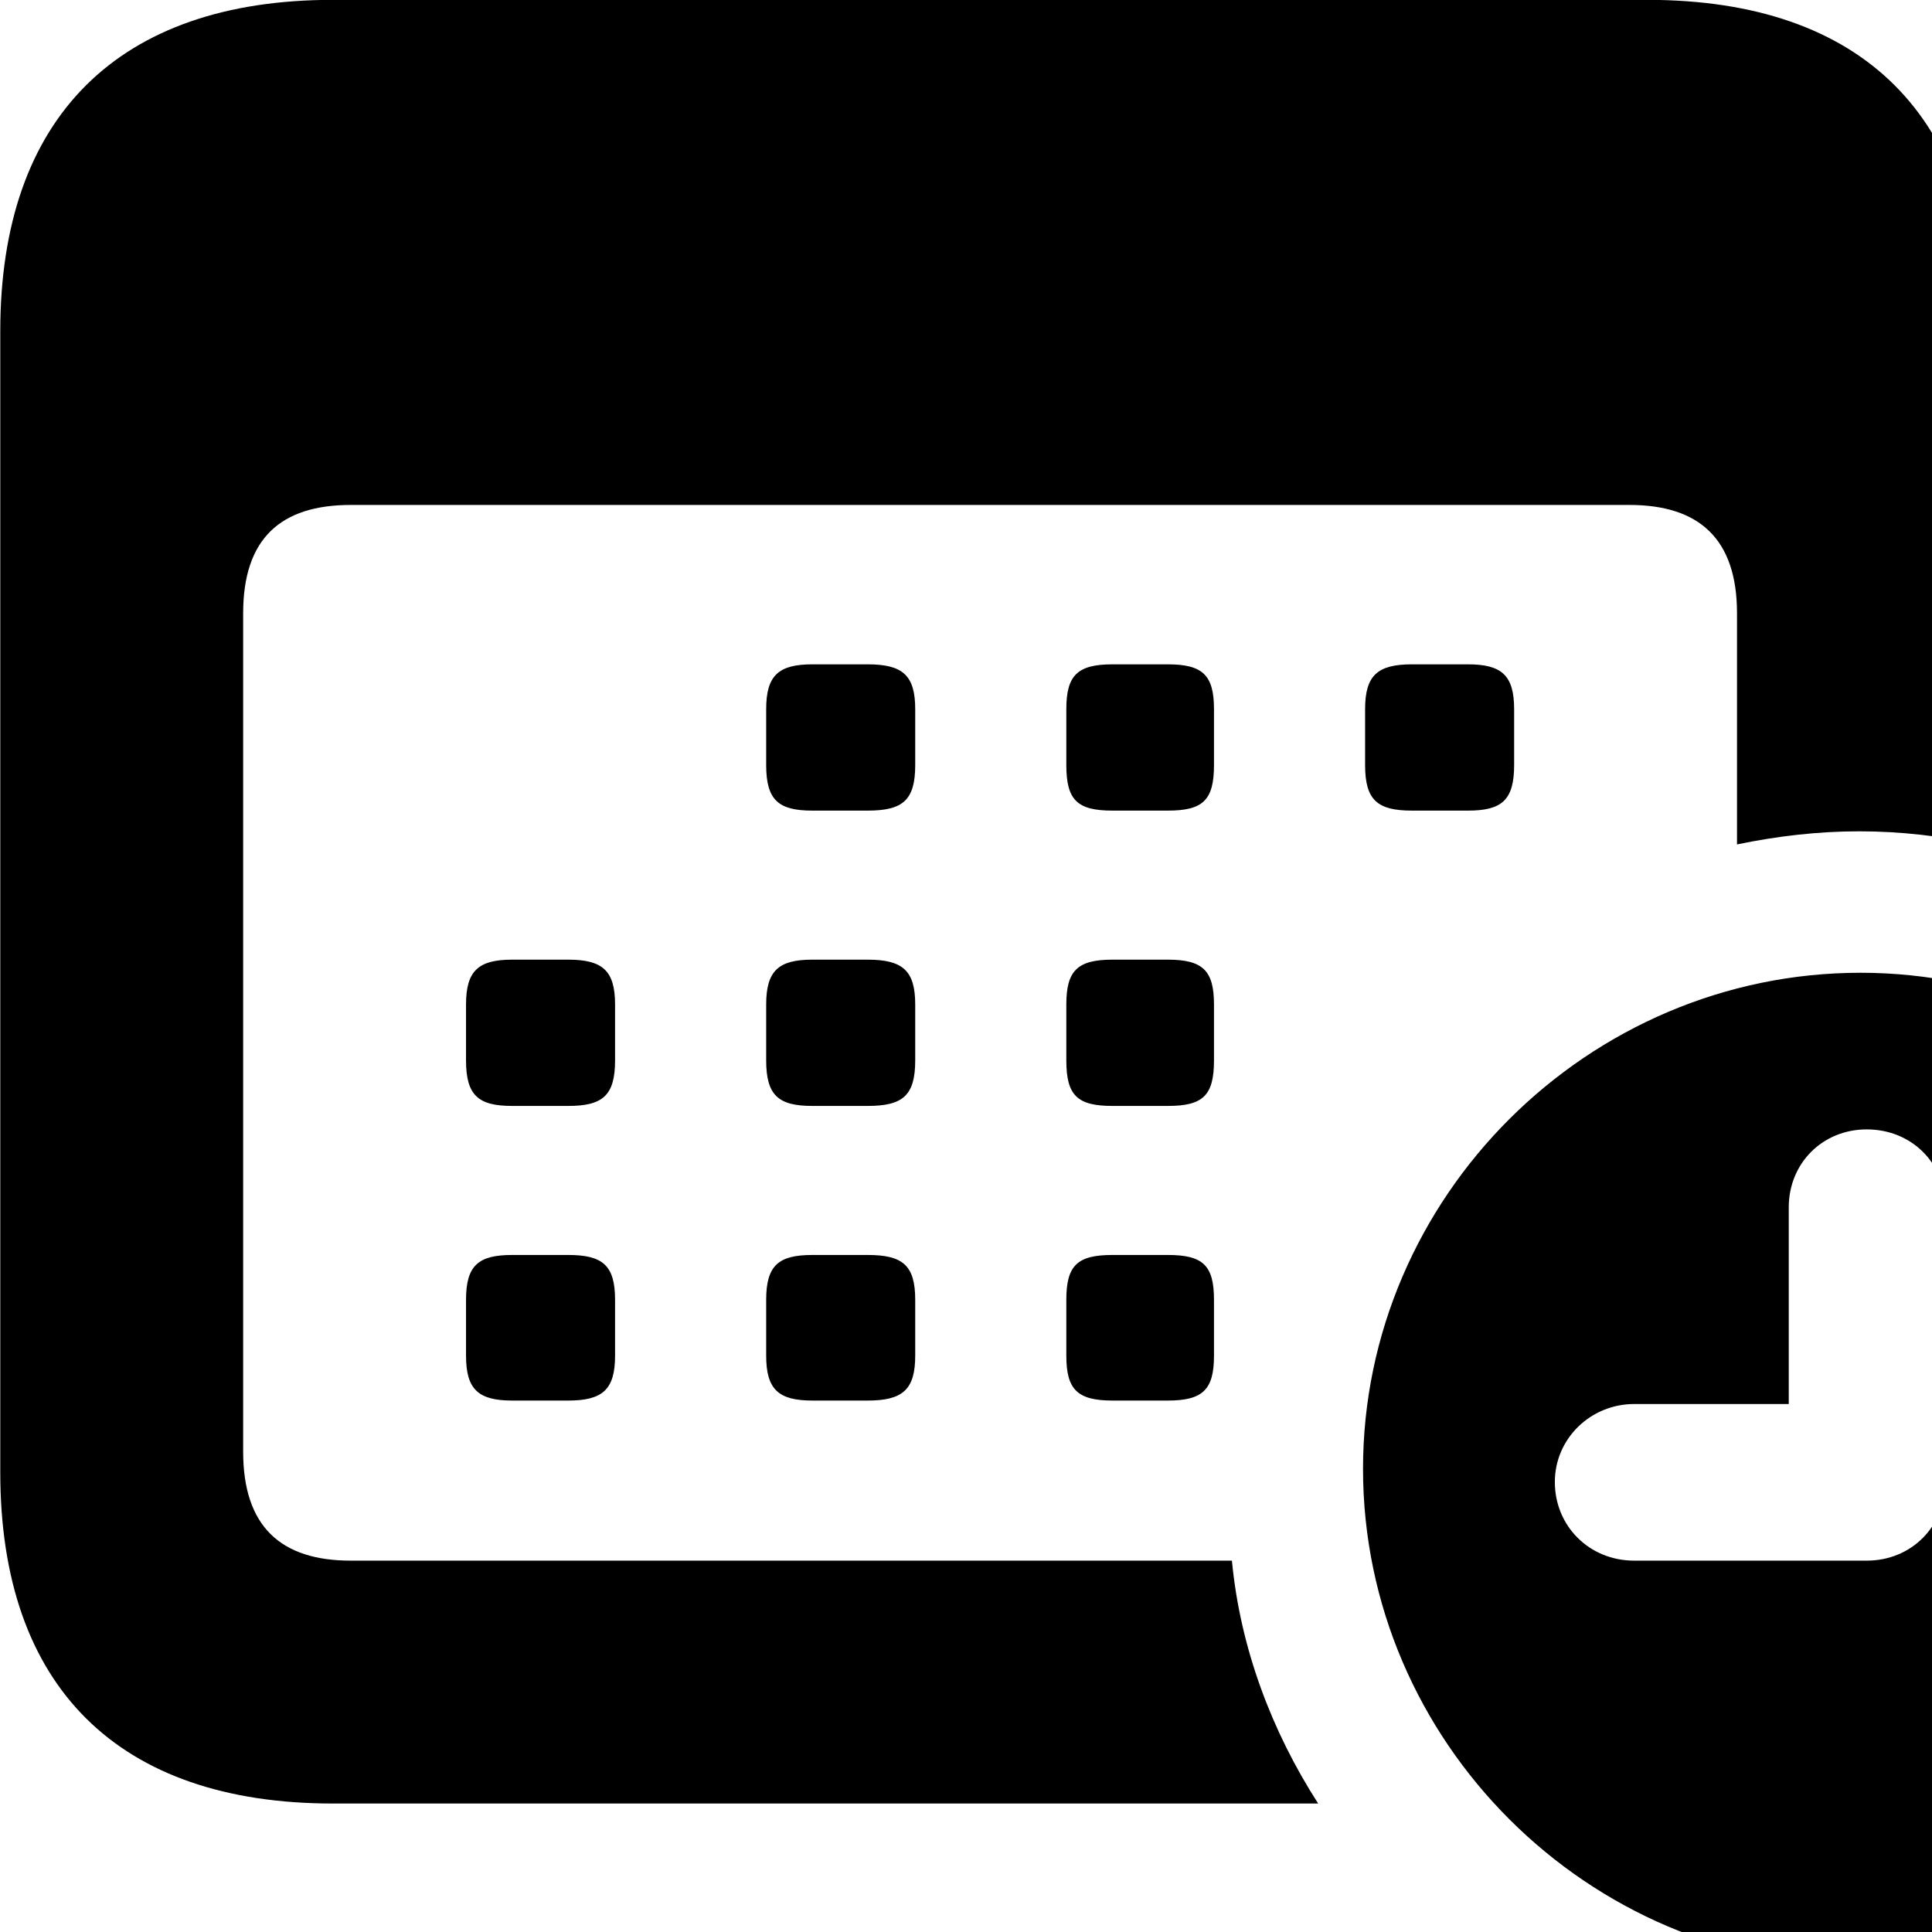 <svg xmlns="http://www.w3.org/2000/svg" viewBox="0 0 28 28" width="28" height="28">
  <path d="M4.824 26.138H19.104C18.434 25.098 17.974 23.888 17.854 22.618H5.084C4.064 22.618 3.524 22.118 3.524 21.038V8.888C3.524 7.808 4.064 7.318 5.084 7.318H23.614C24.624 7.318 25.174 7.808 25.174 8.888V12.238C25.754 12.118 26.344 12.048 26.944 12.048C27.554 12.048 28.134 12.118 28.694 12.238V4.798C28.694 1.698 27.004 -0.002 23.874 -0.002H4.824C1.714 -0.002 0.004 1.698 0.004 4.798V21.338C0.004 24.448 1.714 26.138 4.824 26.138ZM11.774 11.748H12.574C13.084 11.748 13.264 11.598 13.264 11.088V10.278C13.264 9.788 13.084 9.628 12.574 9.628H11.774C11.284 9.628 11.104 9.788 11.104 10.278V11.088C11.104 11.598 11.284 11.748 11.774 11.748ZM16.124 11.748H16.924C17.434 11.748 17.594 11.598 17.594 11.088V10.278C17.594 9.788 17.434 9.628 16.924 9.628H16.124C15.614 9.628 15.454 9.788 15.454 10.278V11.088C15.454 11.598 15.614 11.748 16.124 11.748ZM20.464 11.748H21.274C21.764 11.748 21.944 11.598 21.944 11.088V10.278C21.944 9.788 21.764 9.628 21.274 9.628H20.464C19.964 9.628 19.784 9.788 19.784 10.278V11.088C19.784 11.598 19.964 11.748 20.464 11.748ZM7.424 16.028H8.234C8.734 16.028 8.914 15.878 8.914 15.368V14.558C8.914 14.068 8.734 13.908 8.234 13.908H7.424C6.934 13.908 6.754 14.068 6.754 14.558V15.368C6.754 15.878 6.934 16.028 7.424 16.028ZM11.774 16.028H12.574C13.084 16.028 13.264 15.878 13.264 15.368V14.558C13.264 14.068 13.084 13.908 12.574 13.908H11.774C11.284 13.908 11.104 14.068 11.104 14.558V15.368C11.104 15.878 11.284 16.028 11.774 16.028ZM16.124 16.028H16.924C17.434 16.028 17.594 15.878 17.594 15.368V14.558C17.594 14.068 17.434 13.908 16.924 13.908H16.124C15.614 13.908 15.454 14.068 15.454 14.558V15.368C15.454 15.878 15.614 16.028 16.124 16.028ZM26.964 28.488C30.874 28.488 34.154 25.228 34.154 21.288C34.154 17.348 30.894 14.098 26.964 14.098C23.014 14.098 19.754 17.348 19.754 21.288C19.754 25.238 23.014 28.488 26.964 28.488ZM23.684 22.618C23.034 22.618 22.534 22.118 22.534 21.478C22.534 20.848 23.054 20.348 23.684 20.348H25.924V17.498C25.924 16.858 26.414 16.368 27.054 16.368C27.704 16.368 28.194 16.858 28.194 17.498V21.478C28.194 22.118 27.704 22.618 27.054 22.618ZM7.424 20.298H8.234C8.734 20.298 8.914 20.138 8.914 19.648V18.838C8.914 18.338 8.734 18.188 8.234 18.188H7.424C6.934 18.188 6.754 18.338 6.754 18.838V19.648C6.754 20.138 6.934 20.298 7.424 20.298ZM11.774 20.298H12.574C13.084 20.298 13.264 20.138 13.264 19.648V18.838C13.264 18.338 13.084 18.188 12.574 18.188H11.774C11.284 18.188 11.104 18.338 11.104 18.838V19.648C11.104 20.138 11.284 20.298 11.774 20.298ZM16.124 20.298H16.924C17.434 20.298 17.594 20.138 17.594 19.648V18.838C17.594 18.338 17.434 18.188 16.924 18.188H16.124C15.614 18.188 15.454 18.338 15.454 18.838V19.648C15.454 20.138 15.614 20.298 16.124 20.298Z" />
</svg>